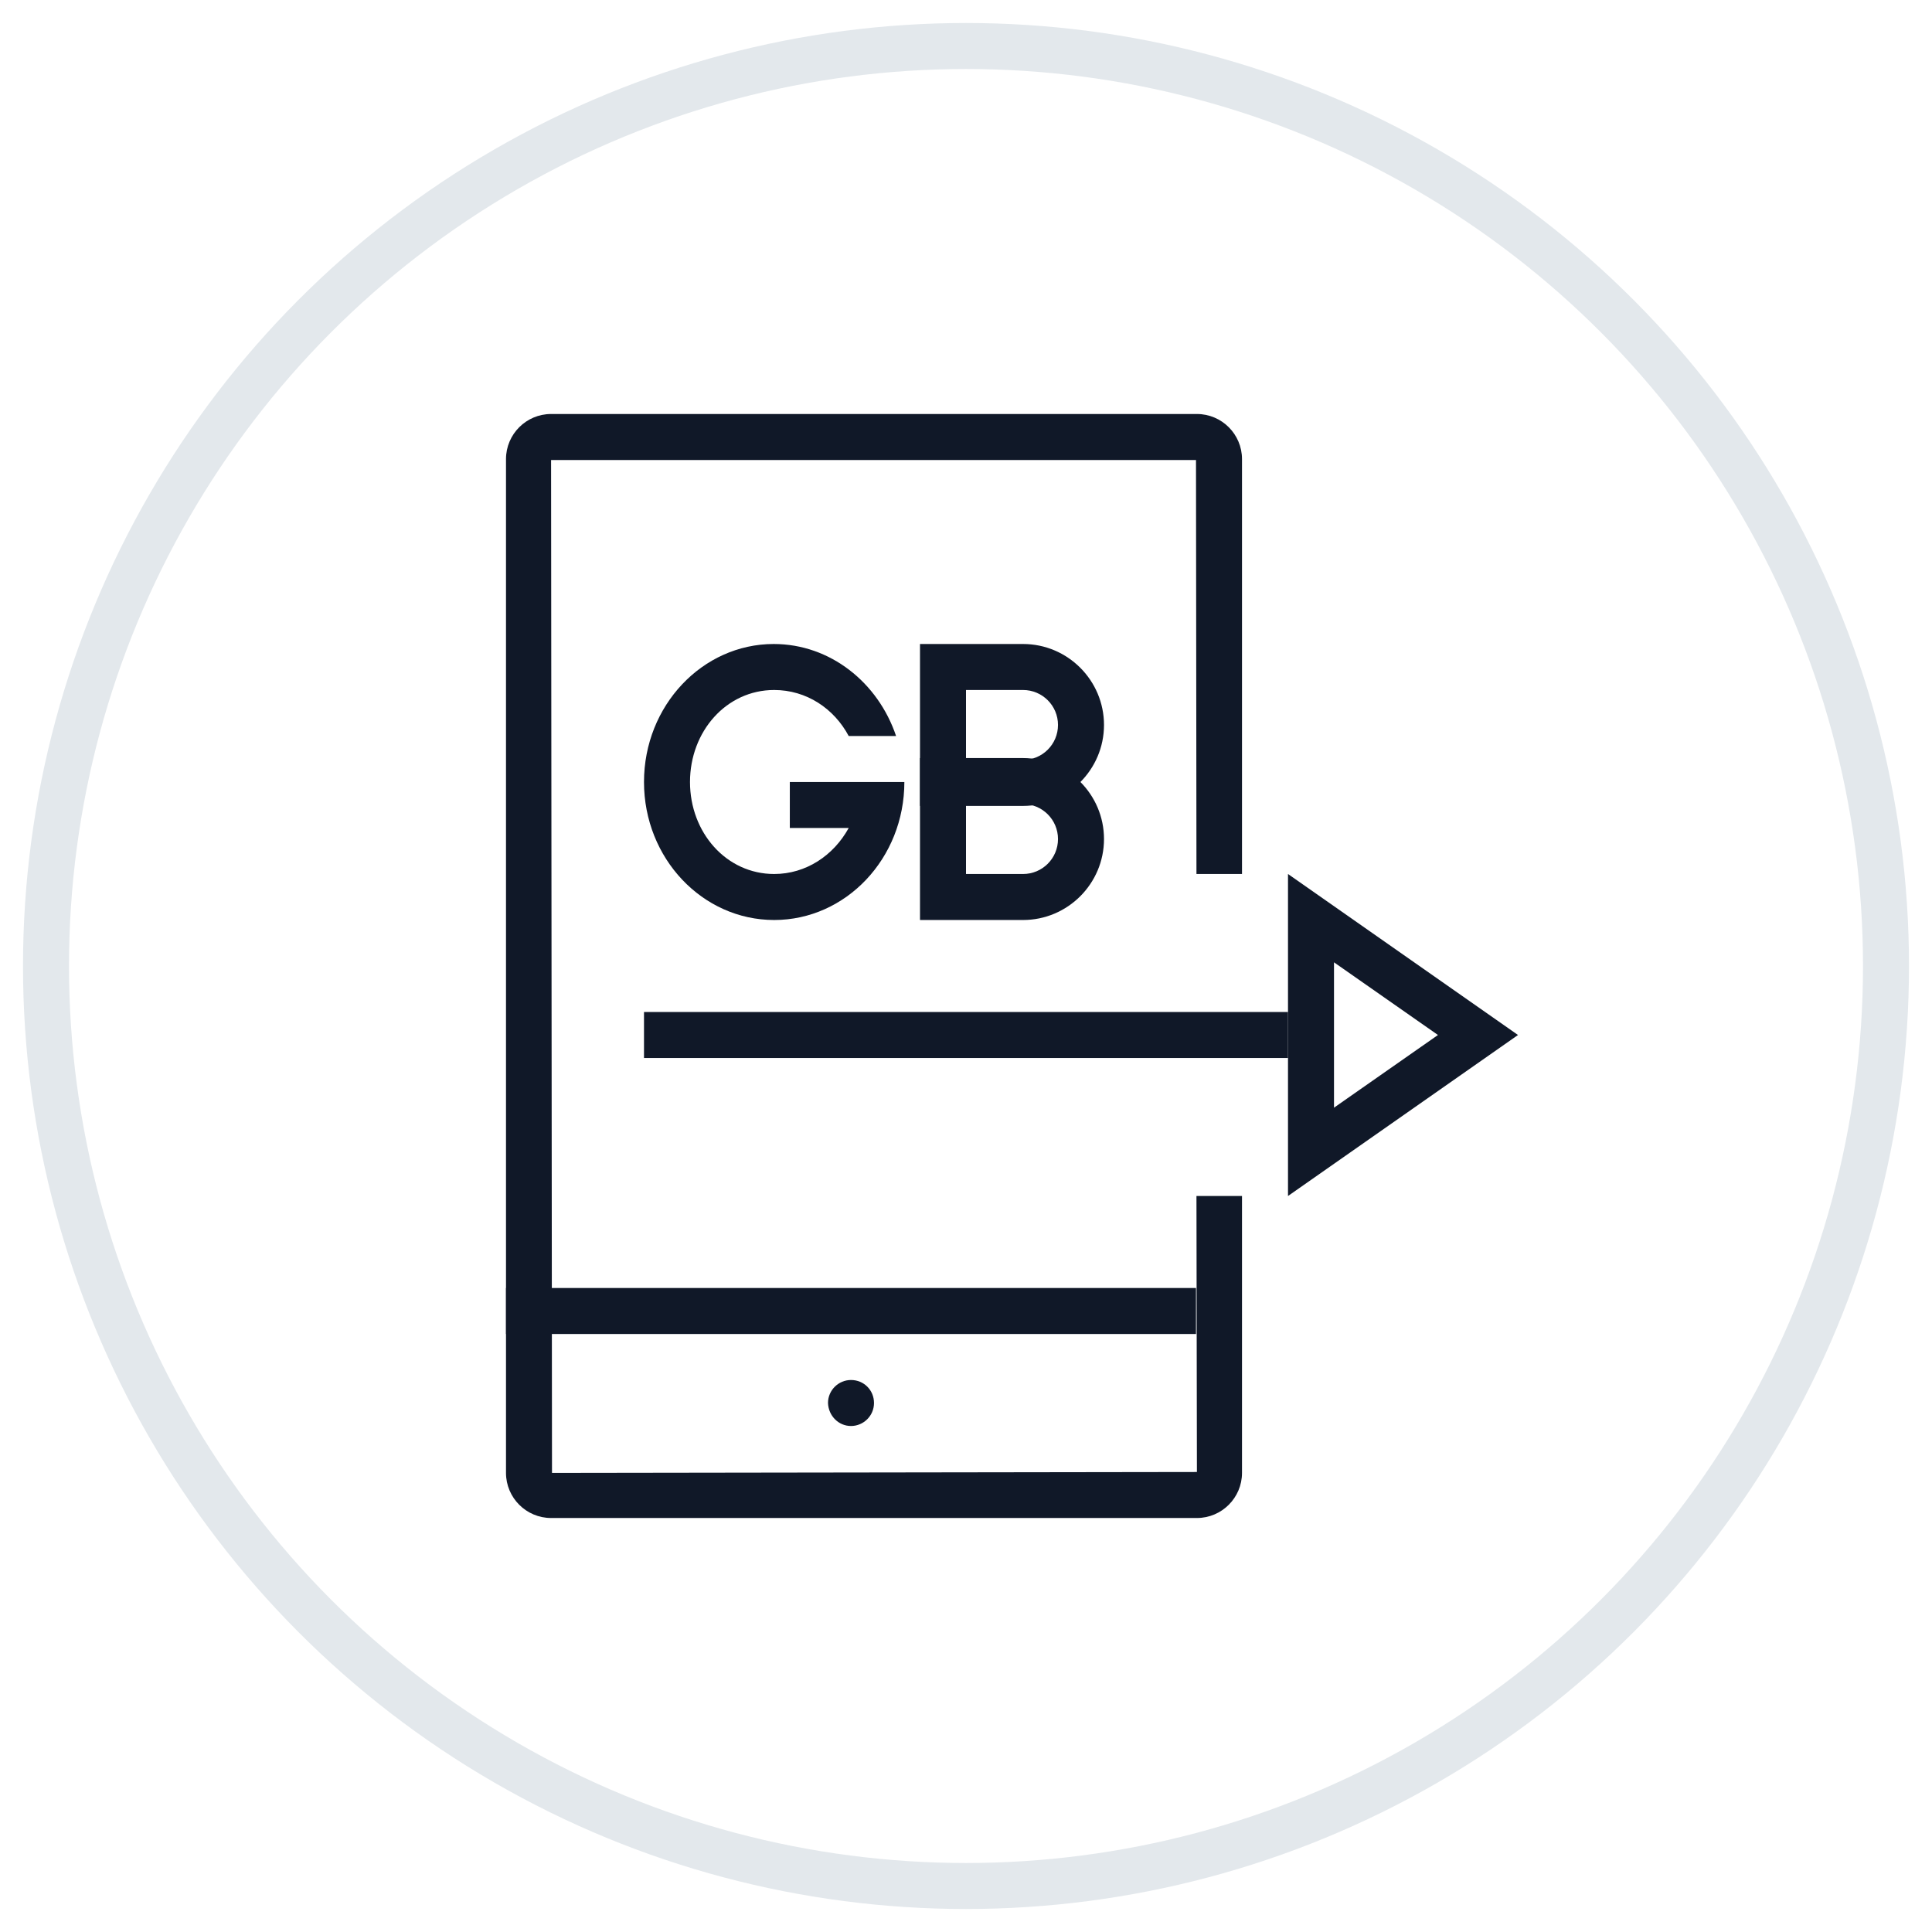 <?xml version="1.0" encoding="UTF-8"?>
<svg width="42px" height="42px" viewBox="0 0 42 42" version="1.1" xmlns="http://www.w3.org/2000/svg" xmlns:xlink="http://www.w3.org/1999/xlink">
    <!-- Generator: Sketch 57.1 (83088) - https://sketch.com -->
    <title>194-G40px</title>
    <desc>Created with Sketch.</desc>
    <g id="NEW_icons" stroke="none" stroke-width="1" fill="none" fill-rule="evenodd">
        <g id="icons_UD_new-Copy" transform="translate(-253, -24871)">
            <g id="194-G40px" transform="translate(254, 24872)">
                <circle id="Oval-Copy-831" stroke="#E3E8EC" cx="20" cy="20" r="20"></circle>
                <g id="194-B32px-Copy" transform="translate(4, 4)">
                    <path d="M13.5,26 C13.77,26 14,25.78 14,25.5 C14,25.22 13.78,25 13.5,25 C13.23,25 13,25.22 13,25.5 C13.01,25.78 13.23,26 13.5,26" id="Path" fill="#101828" fill-rule="nonzero"></path>
                    <rect id="Rectangle" fill="#101828" fill-rule="nonzero" x="6" y="23" width="15" height="1"></rect>
                    <path d="M21.01,21 L21.02,27 L7,27.02 L6.98,5 L21,5 L21.01,14 L22,14 L22,4.98 C22,4.44 21.56,4 21.02,4 L6.98,4 C6.44,4 6,4.44 6,4.98 L6,27.02 C6,27.56 6.44,28 6.98,28 L21.02,28 C21.56,28 22,27.56 22,27.02 L22,21 L21.01,21 Z" id="Path" fill="#101828" fill-rule="nonzero"></path>
                    <rect id="Rectangle" fill="#101828" fill-rule="nonzero" x="9" y="17" width="14" height="1"></rect>
                    <path d="M24,15.92 L26.26,17.5 L24,19.08 L24,15.92 L24,15.92 Z M23,14 L23,21 L28,17.5 L23,14 L23,14 Z" id="Shape" fill="#101828" fill-rule="nonzero"></path>
                    <path d="M13.71,12 L12.17,12 L12.17,13 L13.45,13 C13.12,13.6 12.52,14 11.83,14 C10.79,14 10,13.1 10,12 C10,10.9 10.79,10 11.83,10 C12.53,10 13.13,10.4 13.45,11 L14.48,11 C14.09,9.84 13.05,9 11.82,9 C10.27,9 9,10.34 9,12 C9,13.66 10.27,15 11.83,15 C13.39,15 14.66,13.66 14.66,12 L14.66,12 L13.71,12 Z" id="Path" fill="#101828" fill-rule="nonzero"></path>
                    <path d="M17.24,10 C17.66,10 18,10.34 18,10.76 C18,11.18 17.66,11.52 17.24,11.52 L16,11.52 L16,10 L17.24,10 L17.24,10 Z M17.24,9 L15,9 L15,12.52 L17.24,12.52 C18.21,12.52 19,11.73 19,10.76 L19,10.76 C19,9.79 18.21,9 17.24,9 L17.24,9 Z" id="Shape" fill="#101828" fill-rule="nonzero"></path>
                    <path d="M17.24,12.48 C17.66,12.48 18,12.82 18,13.24 C18,13.66 17.66,14 17.24,14 L16,14 L16,12.48 L17.24,12.48 L17.24,12.48 Z M17.24,11.48 L15,11.48 L15,15 L17.24,15 C18.21,15 19,14.21 19,13.24 C19,12.27 18.21,11.48 17.24,11.48 L17.24,11.48 Z" id="Shape" fill="#101828" fill-rule="nonzero"></path>
                    <rect id="Rectangle" x="0" y="0" width="32" height="32"></rect>
                </g>
            </g>
        </g>
    </g>
</svg>